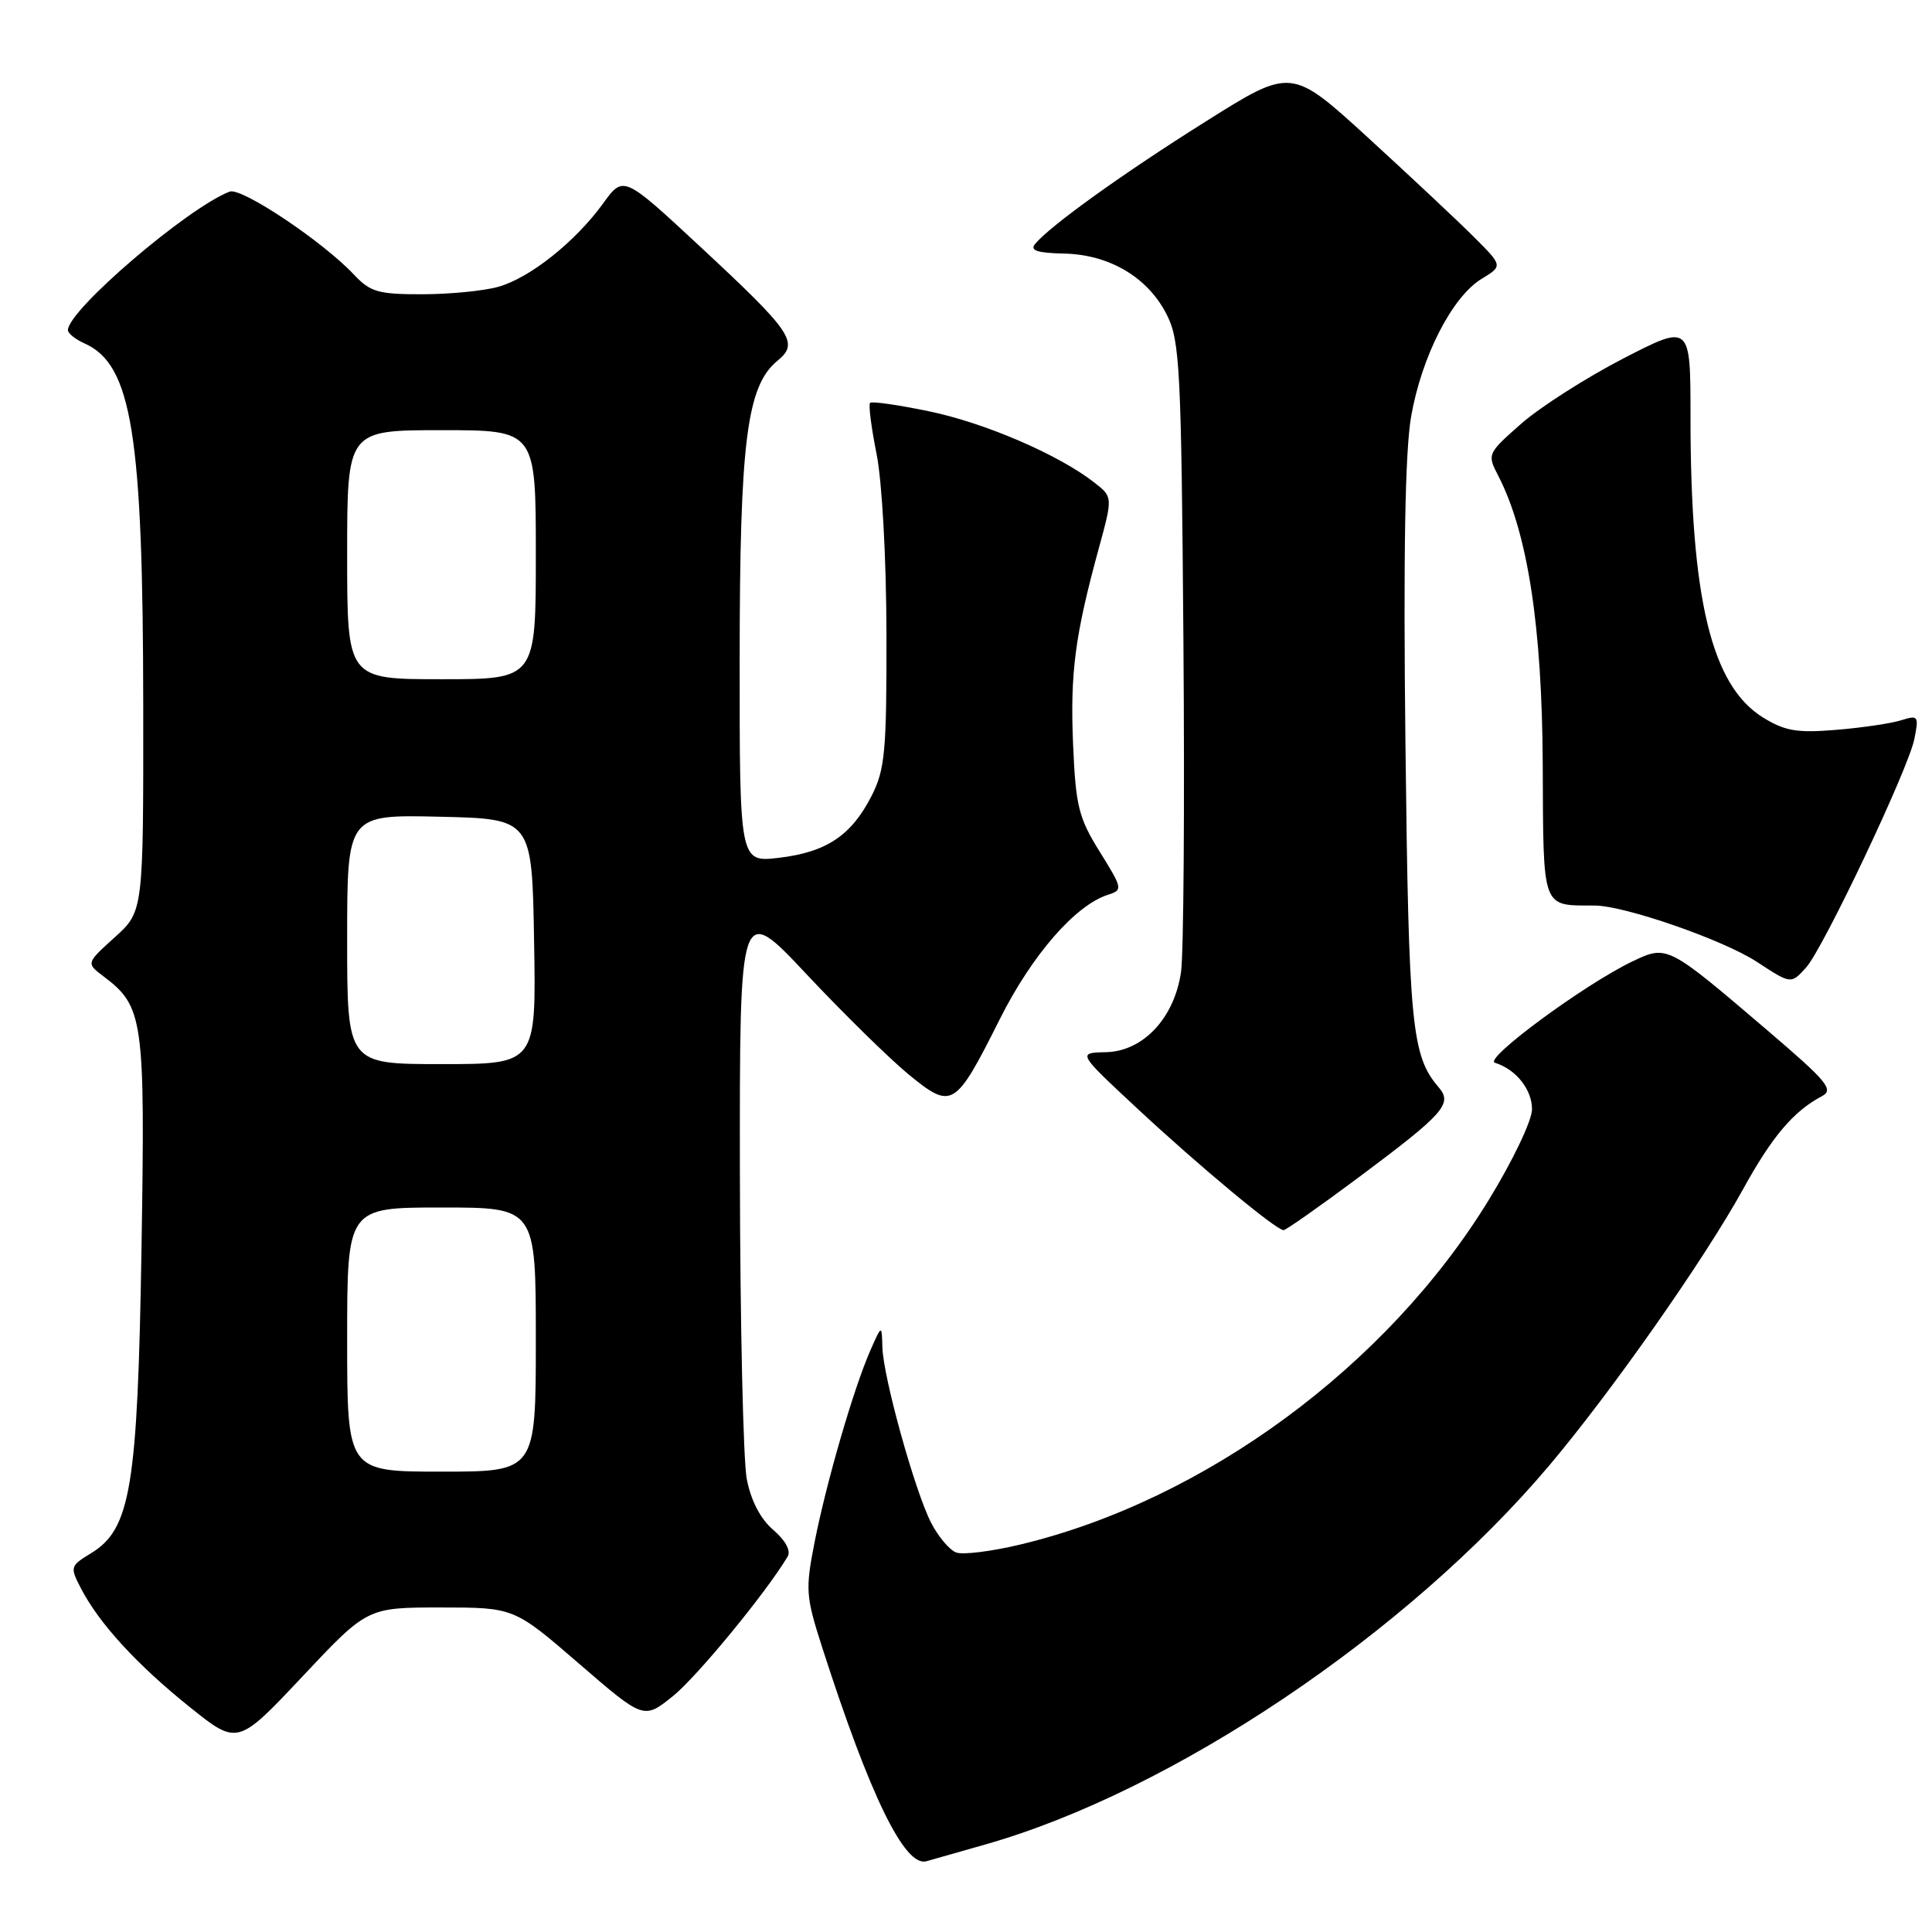 <?xml version="1.0" encoding="UTF-8" standalone="no"?>
<!DOCTYPE svg PUBLIC "-//W3C//DTD SVG 1.1//EN" "http://www.w3.org/Graphics/SVG/1.1/DTD/svg11.dtd" >
<svg xmlns="http://www.w3.org/2000/svg" xmlns:xlink="http://www.w3.org/1999/xlink" version="1.1" viewBox="0 0 256 256">
 <g >
 <path fill="currentColor"
d=" M 130.50 244.42 C 155.31 237.39 186.49 216.45 205.28 194.19 C 213.54 184.40 225.79 166.94 230.94 157.62 C 234.81 150.59 237.62 147.27 241.38 145.27 C 243.05 144.39 242.19 143.36 234.03 136.39 C 220.93 125.21 220.91 125.20 216.31 127.39 C 210.02 130.39 196.51 140.34 198.08 140.82 C 200.86 141.68 203.00 144.35 203.00 146.98 C 203.00 148.47 200.47 153.78 197.25 159.03 C 183.78 181.03 159.62 198.80 135.23 204.65 C 131.40 205.57 127.56 206.05 126.69 205.71 C 125.82 205.38 124.33 203.62 123.39 201.80 C 121.24 197.64 117.03 182.50 116.92 178.51 C 116.84 175.50 116.84 175.50 115.30 179.00 C 113.10 184.02 109.51 196.39 107.95 204.28 C 106.70 210.64 106.76 211.49 108.94 218.28 C 115.28 238.00 119.90 247.46 122.77 246.62 C 123.72 246.34 127.20 245.35 130.50 244.42 Z  M 58.39 213.00 C 68.11 213.00 68.11 213.00 76.71 220.43 C 85.30 227.85 85.30 227.85 89.16 224.75 C 92.35 222.18 101.45 211.12 104.37 206.25 C 104.82 205.49 104.09 204.12 102.46 202.72 C 100.76 201.26 99.50 198.84 98.95 195.97 C 98.48 193.51 98.07 175.33 98.04 155.57 C 98.00 119.64 98.00 119.64 106.88 129.10 C 111.77 134.31 117.86 140.28 120.41 142.38 C 126.16 147.08 126.56 146.84 132.50 135.00 C 136.76 126.52 142.50 119.93 146.82 118.56 C 148.79 117.93 148.76 117.74 145.72 112.86 C 142.92 108.36 142.54 106.82 142.19 98.66 C 141.79 89.16 142.43 84.25 145.59 72.68 C 147.46 65.85 147.46 65.85 144.98 63.92 C 140.27 60.24 130.47 56.02 123.10 54.50 C 119.03 53.65 115.52 53.15 115.29 53.38 C 115.06 53.61 115.45 56.65 116.15 60.15 C 116.88 63.79 117.44 73.97 117.46 84.00 C 117.49 99.56 117.27 101.94 115.50 105.44 C 112.82 110.70 109.53 112.91 103.24 113.66 C 98.00 114.28 98.00 114.28 98.01 87.39 C 98.02 58.45 98.95 51.12 103.03 47.79 C 105.93 45.42 105.00 44.04 92.83 32.73 C 82.61 23.23 82.61 23.23 79.92 26.95 C 76.22 32.05 70.19 36.85 66.00 38.01 C 64.08 38.55 59.54 38.99 55.92 38.99 C 50.14 39.00 49.06 38.69 46.92 36.41 C 42.81 32.02 31.99 24.79 30.43 25.39 C 24.86 27.53 9.00 41.11 9.00 43.74 C 9.00 44.17 9.99 44.97 11.21 45.51 C 17.47 48.31 18.95 57.49 18.98 93.63 C 19.00 120.77 19.00 120.77 15.20 124.20 C 11.41 127.63 11.41 127.63 13.70 129.36 C 19.02 133.37 19.24 134.96 18.75 165.40 C 18.24 197.07 17.32 202.62 12.05 205.82 C 9.28 207.51 9.25 207.63 10.76 210.53 C 13.16 215.14 18.14 220.57 25.11 226.17 C 31.48 231.28 31.48 231.28 40.08 222.14 C 48.67 213.00 48.67 213.00 58.39 213.00 Z  M 180.08 155.97 C 191.37 147.54 192.51 146.26 190.63 144.07 C 187.04 139.90 186.66 135.95 186.23 98.70 C 185.94 73.36 186.18 59.81 186.98 55.20 C 188.37 47.23 192.41 39.33 196.32 36.95 C 199.14 35.23 199.14 35.23 195.27 31.37 C 193.14 29.24 186.83 23.33 181.26 18.23 C 171.11 8.96 171.11 8.96 159.81 16.07 C 148.83 22.96 139.13 29.93 137.15 32.33 C 136.44 33.19 137.44 33.52 140.98 33.60 C 147.03 33.72 152.17 36.79 154.64 41.77 C 156.34 45.18 156.53 48.90 156.81 85.00 C 156.98 106.72 156.84 126.44 156.49 128.81 C 155.60 134.91 151.47 139.31 146.54 139.42 C 142.77 139.50 142.77 139.50 150.64 146.83 C 158.85 154.48 169.09 163.00 170.08 163.00 C 170.39 163.00 174.89 159.84 180.08 155.97 Z  M 239.32 128.20 C 241.58 125.70 252.88 101.87 253.66 97.93 C 254.28 94.86 254.18 94.73 251.91 95.44 C 250.58 95.86 246.71 96.43 243.30 96.71 C 238.13 97.14 236.53 96.87 233.62 95.08 C 226.77 90.84 224.00 79.38 224.00 55.23 C 224.00 42.91 224.00 42.91 215.06 47.52 C 210.15 50.06 204.08 53.94 201.57 56.14 C 197.08 60.10 197.04 60.18 198.53 63.05 C 202.41 70.57 204.33 82.97 204.42 101.20 C 204.51 120.77 204.21 119.95 211.32 119.99 C 215.30 120.01 228.34 124.54 232.78 127.44 C 237.33 130.42 237.31 130.42 239.32 128.20 Z  M 46.00 177.50 C 46.00 160.00 46.00 160.00 58.50 160.00 C 71.00 160.00 71.00 160.00 71.00 177.50 C 71.00 195.00 71.00 195.00 58.50 195.00 C 46.00 195.00 46.00 195.00 46.00 177.50 Z  M 46.00 124.47 C 46.00 107.94 46.00 107.94 58.25 108.22 C 70.50 108.50 70.50 108.50 70.77 124.75 C 71.05 141.00 71.05 141.00 58.52 141.00 C 46.00 141.00 46.00 141.00 46.00 124.47 Z  M 46.00 73.50 C 46.00 57.00 46.00 57.00 58.50 57.00 C 71.00 57.00 71.00 57.00 71.00 73.50 C 71.00 90.00 71.00 90.00 58.50 90.00 C 46.00 90.00 46.00 90.00 46.00 73.50 Z "/>
</g>
</svg>